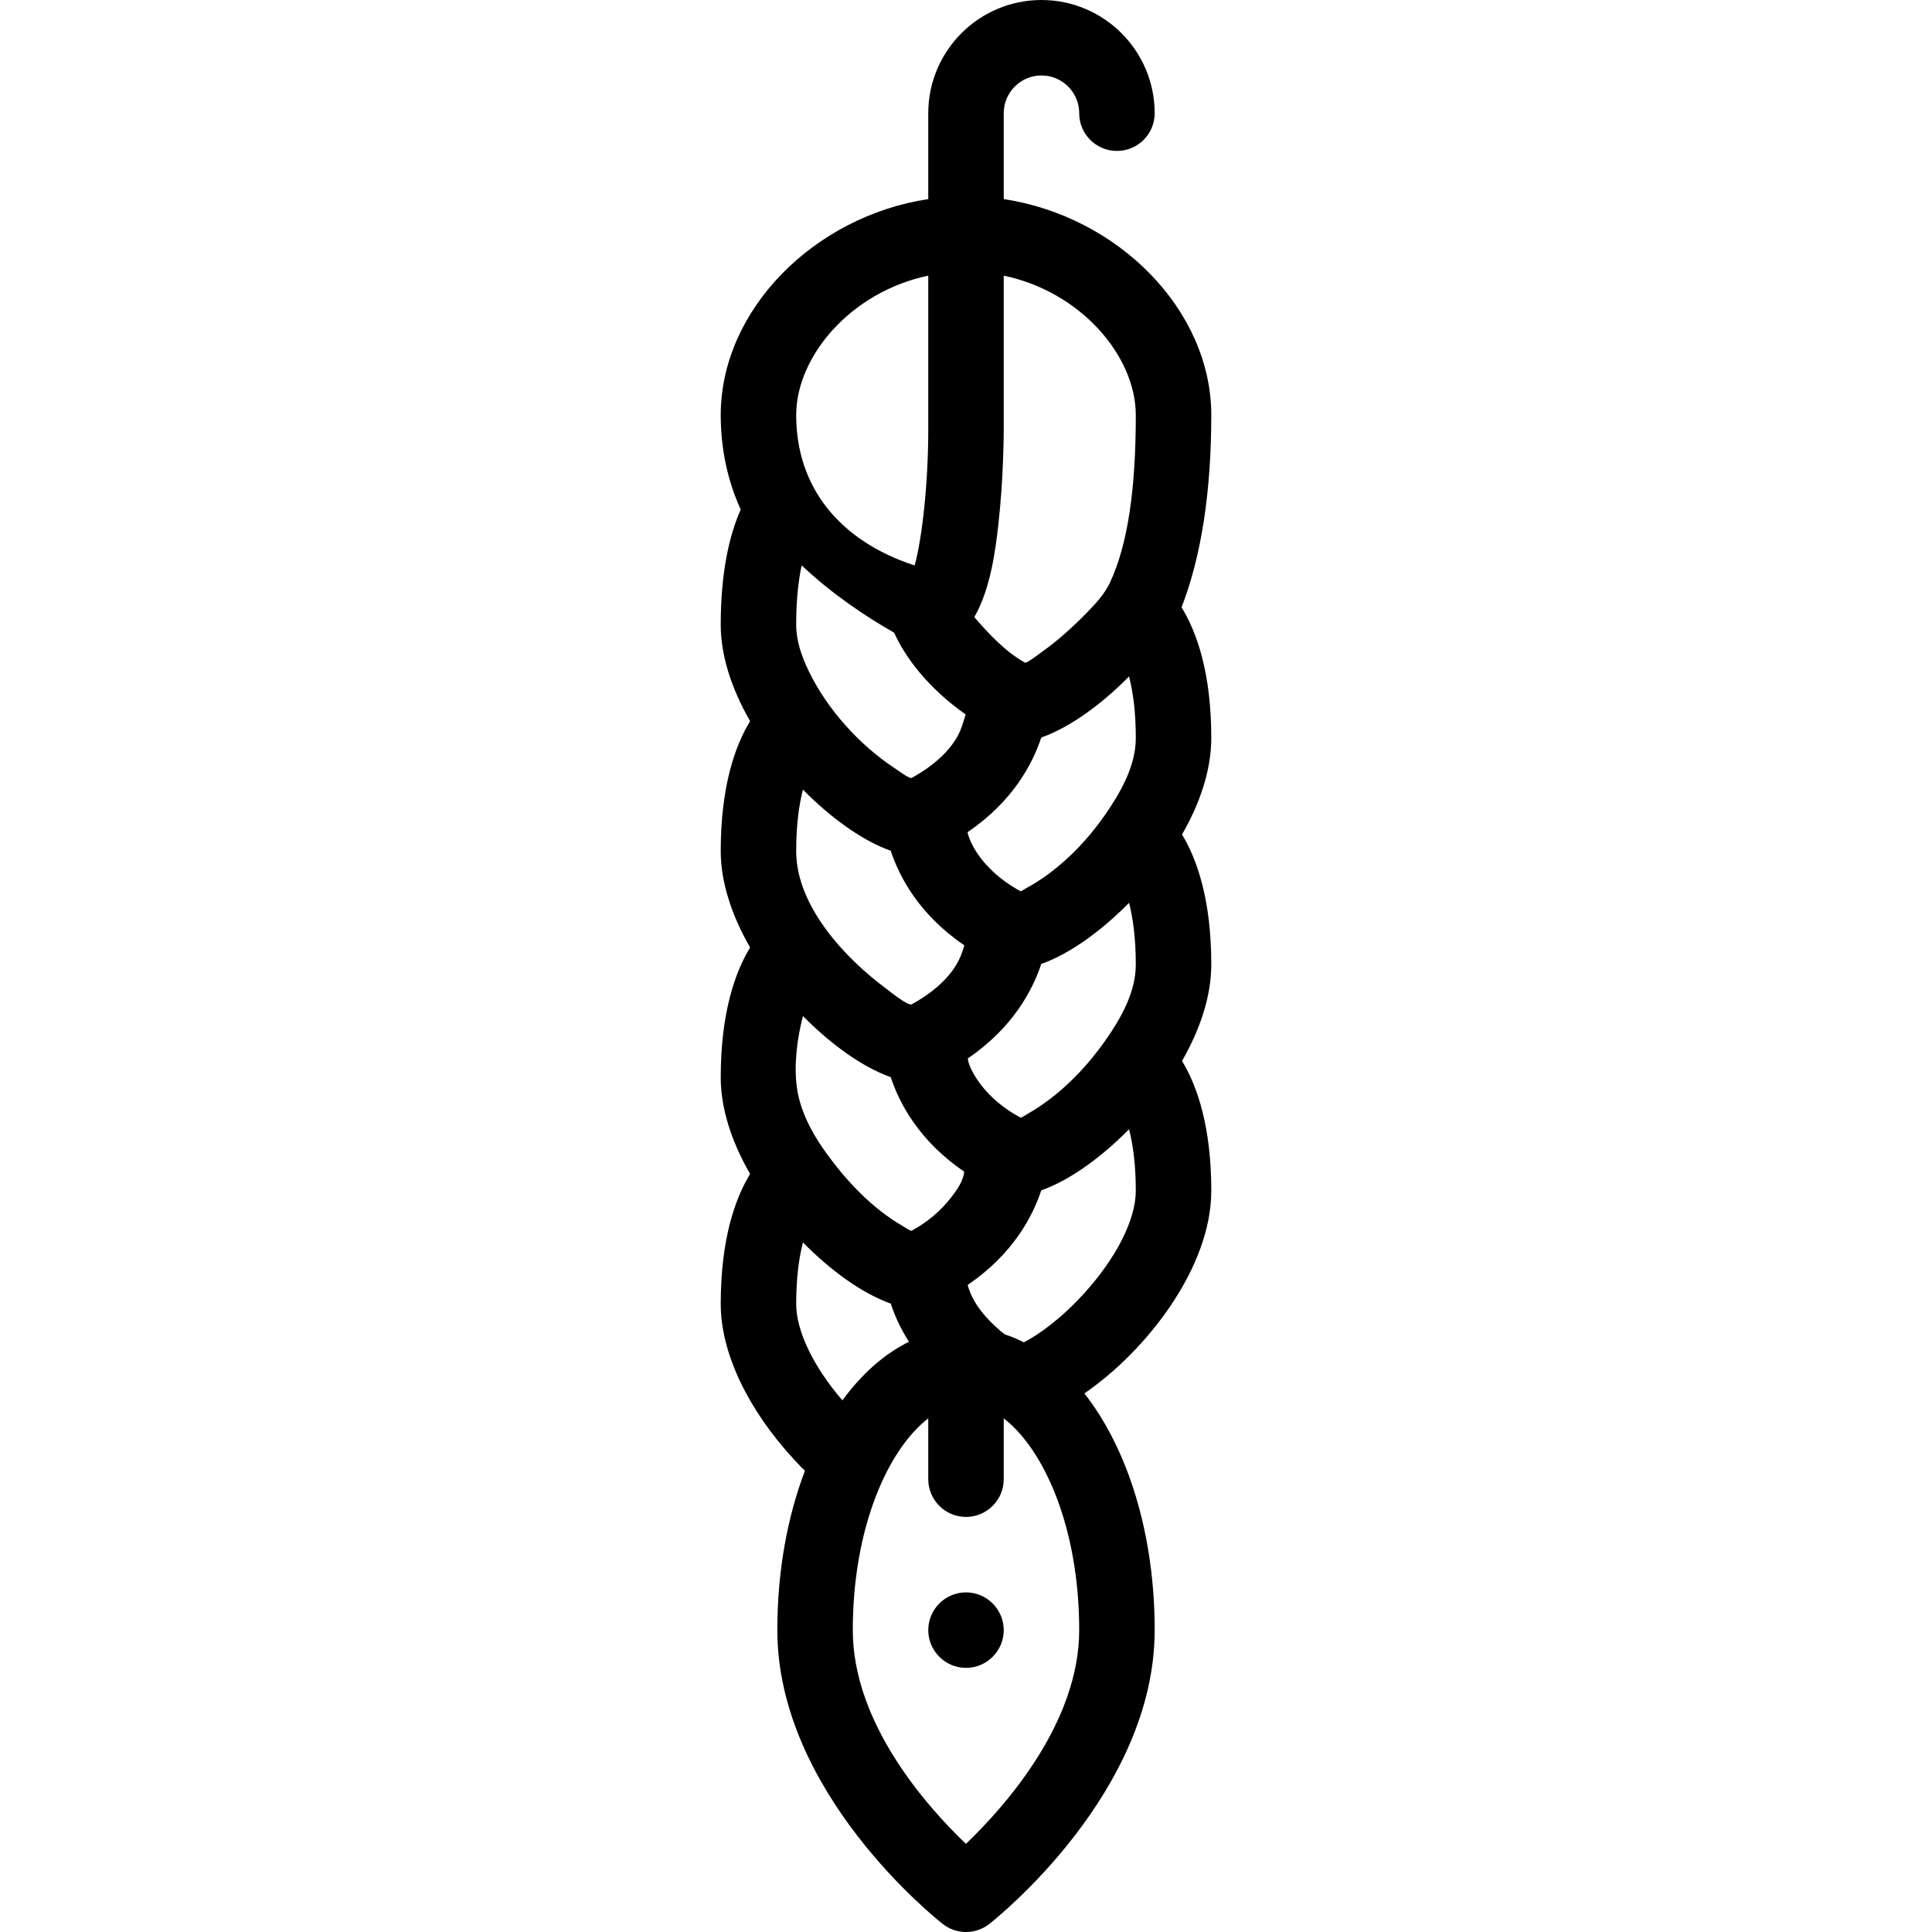 <svg viewBox="-191 0 512 512" xmlns="http://www.w3.org/2000/svg"><path d="m122.125 160.953c5.227-13.531 7.875-30.566 7.875-50.953 0-27.879-24.73-52.66-55-57.238v-22.762c0-5.516 4.484-10 10-10s10 4.484 10 10c0 5.523 4.477 10 10 10s10-4.477 10-10c0-16.543-13.457-30-30-30s-30 13.457-30 30v22.762c-30.27 4.578-55 29.359-55 57.238 0 9.023 1.844 17.449 5.301 25.035-2.91 6.551-5.301 16.27-5.301 30.551 0 7.961 2.75 16.77 7.785 25.512-3.992 6.562-7.785 17.316-7.785 34.488 0 7.957 2.754 16.77 7.789 25.508-3.992 6.566-7.789 17.316-7.789 34.492 0 7.961 2.746 16.773 7.781 25.52-3.988 6.566-7.781 17.316-7.781 34.48 0 12.805 7.078 27.82 19.422 41.195.922.996 1.887 1.996 2.895 2.996-4.652 12.184-7.316 26.613-7.316 42.223 0 43.035 42.043 76.469 43.832 77.871 1.812 1.418 3.988 2.129 6.168 2.129s4.355-.711 6.168-2.129c1.789-1.402 43.832-34.836 43.832-77.871 0-25.695-7.207-48.199-18.633-62.734 16.566-11.359 33.633-33.41 33.633-53.68 0-17.121-3.773-27.859-7.75-34.43 4.727-8.223 7.75-17.055 7.75-25.57 0-17.121-3.773-27.859-7.75-34.43 4.727-8.223 7.75-17.055 7.75-25.57 0-17.297-3.848-28.078-7.875-34.633zm-57.641 89.867c-.273.91-.598 1.82-.969 2.707-2.289 5.496-7.824 9.875-12.934 12.633-.934.508-6.004-3.617-6.762-4.176-10.867-8.055-23.82-21.875-23.82-36.398 0-7.062.77-12.379 1.789-16.324 7.188 7.285 15.516 13.445 23.266 16.199 2.254 6.836 7.461 16.867 19.457 25.023-.008.121-.02.234-.027.336zm.027 59.664c-.184 2.445-1.949 4.934-3.41 6.801-2.91 3.73-6.363 6.629-10.52 8.875-.266.145-1.945-1.008-2.219-1.164-8.465-4.891-15.395-12.336-20.984-20.262-3.441-4.879-6.352-10.516-7.184-16.488-.852-6.094.062-13.059 1.594-18.988 7.188 7.285 15.516 13.445 23.266 16.199 2.254 6.84 7.461 16.871 19.457 25.027zm-.992-116.957c-2.285 5.484-7.852 9.887-12.938 12.633-.535.293-3.691-2.055-4.184-2.375-9.617-6.293-18.266-15.848-23.223-26.25-1.766-3.707-3.176-7.797-3.176-11.949 0-6.781.617-11.914 1.453-15.758 7.957 7.543 16.895 13.5 24.5 17.844 2.973 6.602 9.086 14.734 18.961 21.664-.457 1.406-.824 2.816-1.395 4.191zm46.48-83.527c0 19.43-2.07 34.176-6.84 44.379-1.449 3.102-3.926 5.742-6.301 8.16-3.625 3.688-7.539 7.25-11.762 10.234-.488.344-3.996 3.105-4.508 2.816-5.273-2.996-9.449-7.504-13.391-12.051 4.418-7.59 5.676-18.426 6.359-24.398 1.426-12.426 1.441-24.629 1.441-25.141v-40.953c20.578 4.32 35 21.426 35 36.953zm-55-36.953v40.953c0 13.738-1.59 28.617-3.613 35.852-20.023-6.543-31.387-20.84-31.387-39.852 0-15.527 14.422-32.633 35-36.953zm-35 272.539c0-7.062.77-12.379 1.789-16.324 7.188 7.285 15.516 13.445 23.266 16.199.965 2.922 2.477 6.434 4.824 10.129-6.598 3.238-12.562 8.574-17.629 15.523-7.703-8.965-12.25-18.391-12.25-25.527zm44.984 143.055c-10.332-9.871-29.984-31.895-29.984-56.641 0-27.086 9.281-47.867 20-56.117v16.117c0 5.512 4.488 10 10 10s10-4.488 10-10v-16.117c10.719 8.25 20 29.031 20 56.117 0 24.637-19.688 46.742-30.016 56.641zm31.258-145.816c-6.148 6.754-12.109 10.953-15.895 12.898-1.633-.816-3.301-1.52-5.004-2.074-.332-.23-.629-.469-.945-.703-3.883-3.34-7.391-7.125-8.883-12.129-.008-.098-.02-.211-.027-.332 11.996-8.156 17.203-18.188 19.457-25.023 7.75-2.754 16.078-8.914 23.266-16.199 1.02 3.941 1.789 9.262 1.789 16.324 0 7.59-5.145 17.773-13.758 27.238zm5.73-67.148c-5.398 7.68-12.402 14.832-20.613 19.488-.242.137-1.703 1.125-1.934 1.004-4.953-2.676-9.469-6.531-12.305-11.441-.699-1.211-1.527-2.832-1.633-4.242 11.996-8.156 17.203-18.188 19.457-25.023 7.75-2.754 16.078-8.914 23.266-16.199 1.02 3.941 1.789 9.262 1.789 16.324 0 7.348-3.922 14.242-8.027 20.09zm.043-59.969c-5.504 7.98-12.879 15.289-21.27 19.797-.168.09-1.168.746-1.316.664-5.258-2.836-10.266-7.215-12.949-12.641-.133-.273-1.277-2.852-.992-3.043 11.996-8.156 17.203-18.188 19.457-25.023 7.754-2.754 16.078-8.914 23.266-16.199 1.02 3.945 1.789 9.262 1.789 16.324 0 7.312-3.945 14.266-7.984 20.121zm0 0"/><path d="m65 422c-5.512 0-10 4.488-10 10s4.488 10 10 10 10-4.488 10-10-4.488-10-10-10zm0 0"/></svg>
